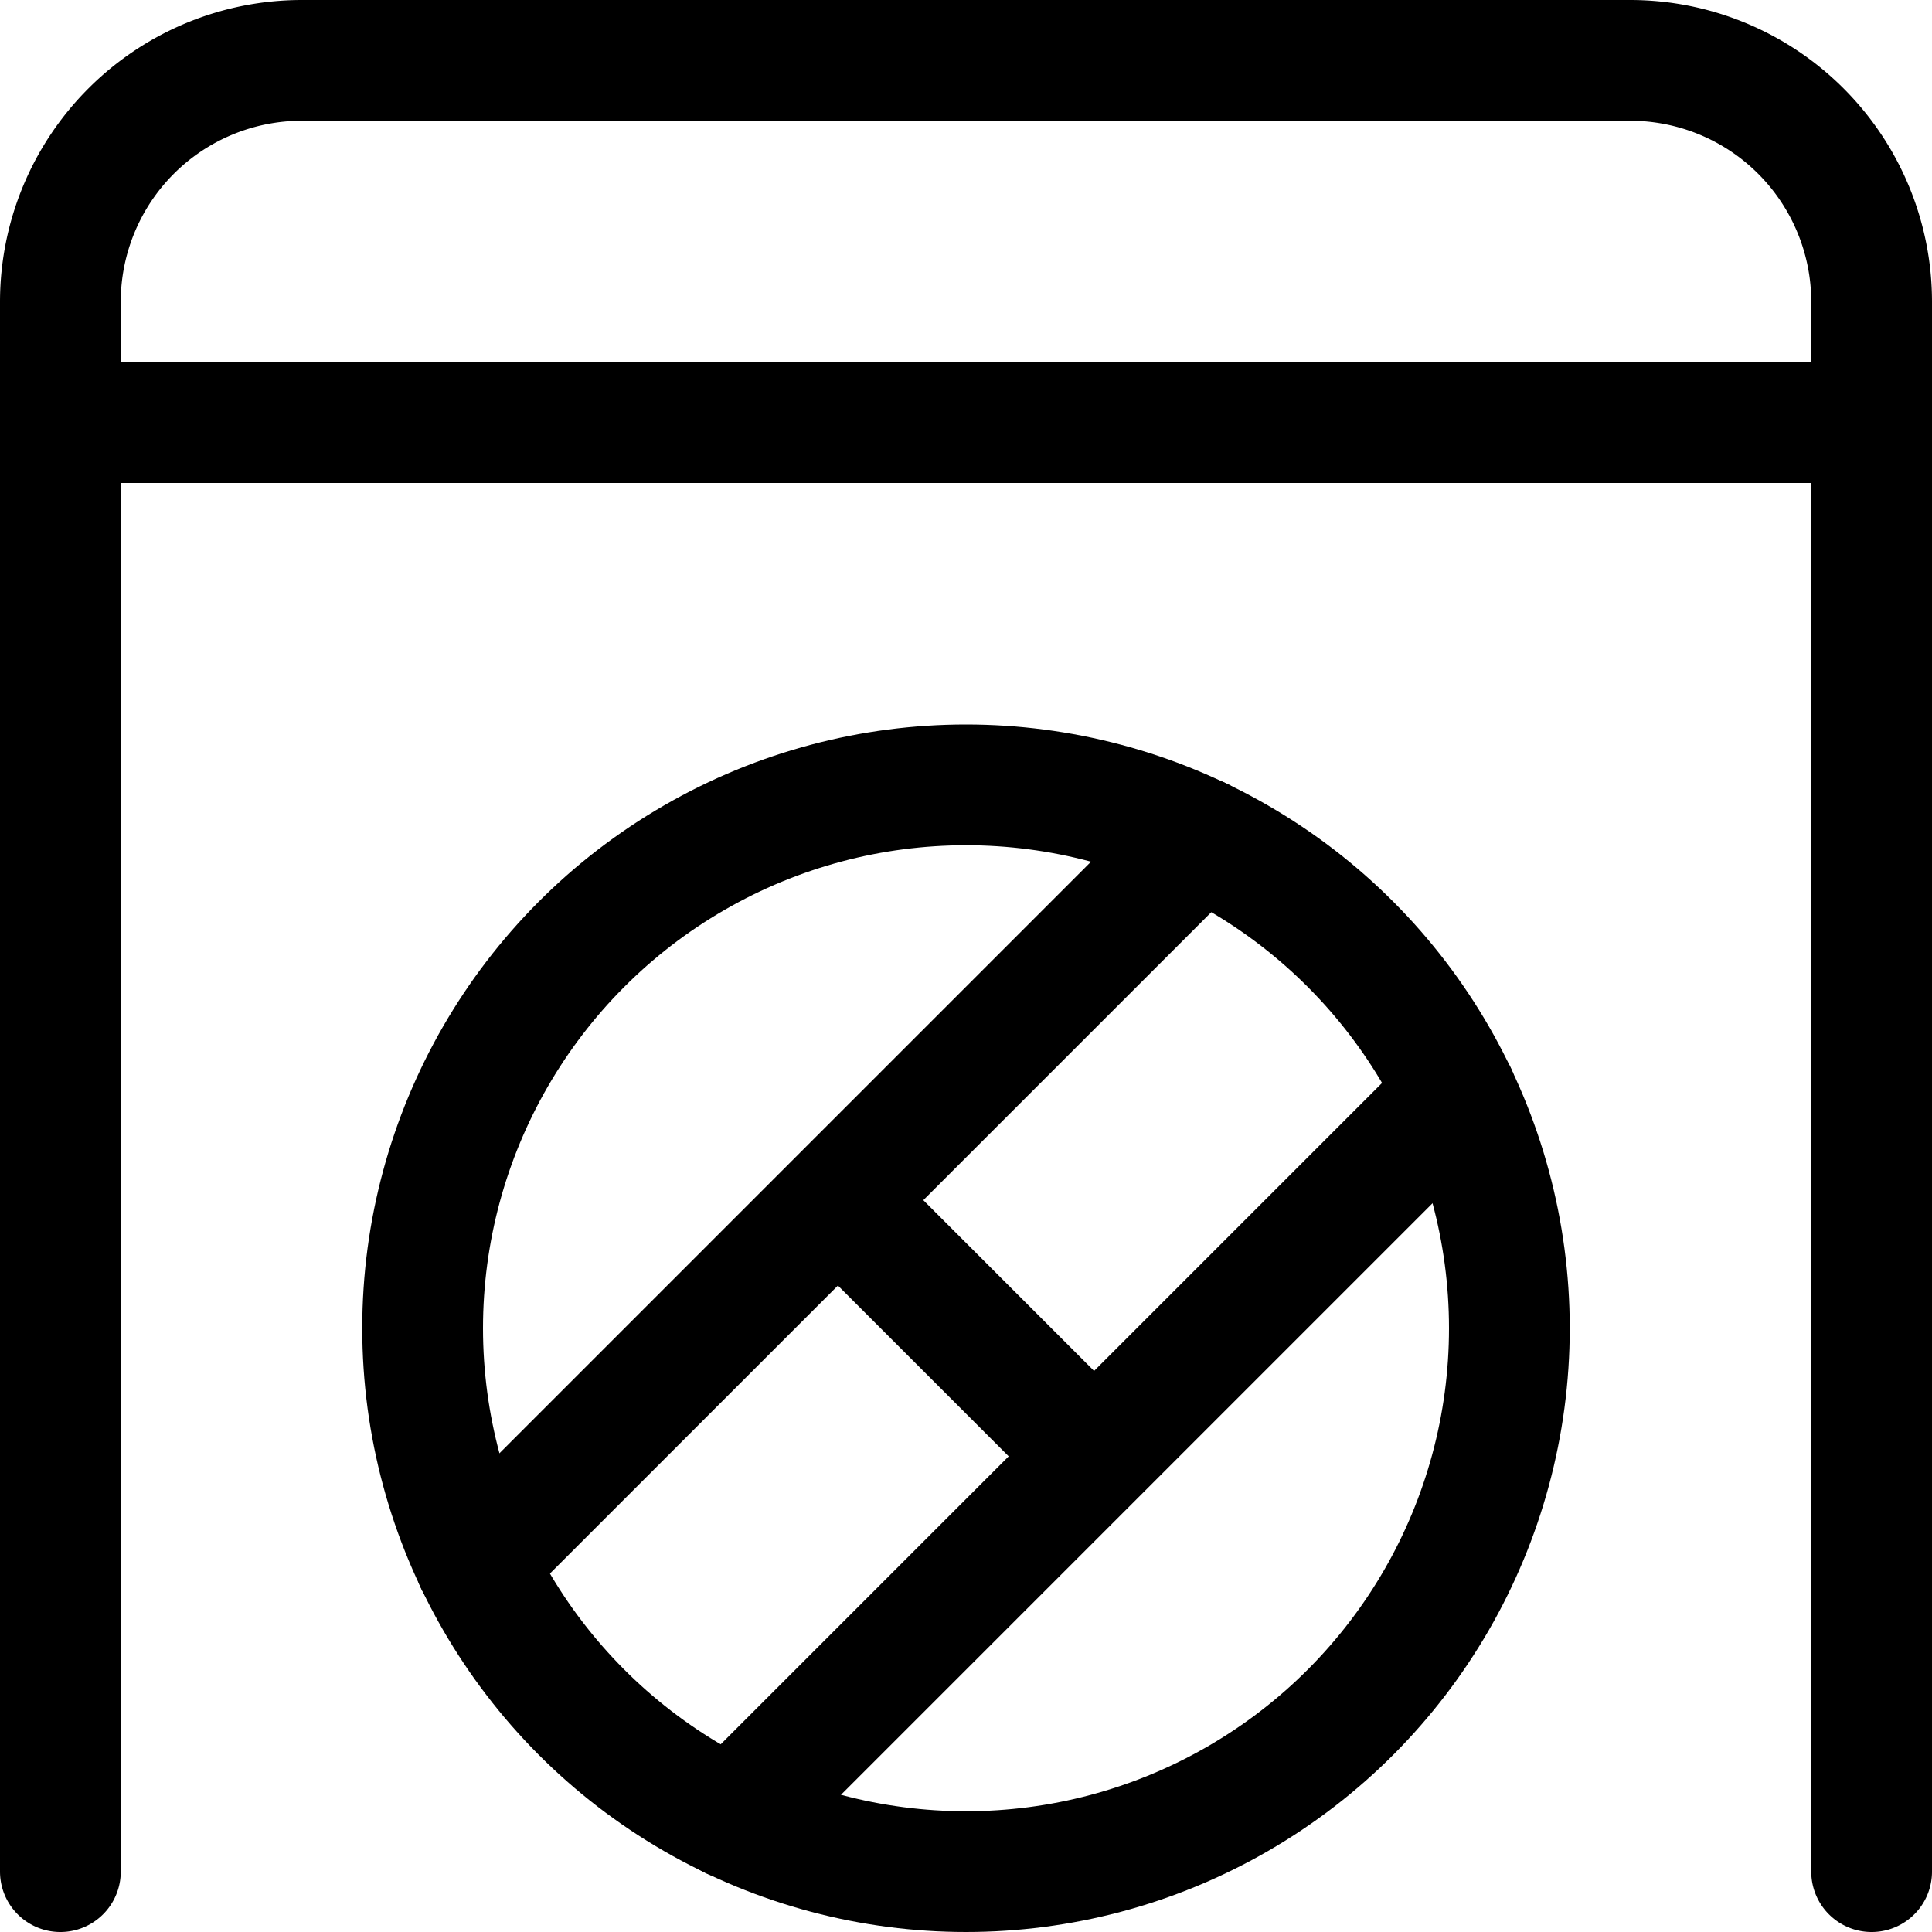 <svg xmlns="http://www.w3.org/2000/svg" width="24" height="24" viewBox="0 0 24 24"><defs><style>.a{fill:none;stroke:#000;stroke-linecap:round;stroke-linejoin:round;stroke-width:1.5px}</style></defs><path d="M.75 23.25V3.75a3 3 0 0 1 3-3h16.5a3 3 0 0 1 3 3v19.5m-22.5-18h22.5" class="a"/><circle cx="12" cy="16.5" r="6.75" class="a"/><path d="m9.09 22.592 9.002-9.002m-3.182-3.182L5.908 19.41m4.501-4.501 3.182 3.182" class="a"/></svg>